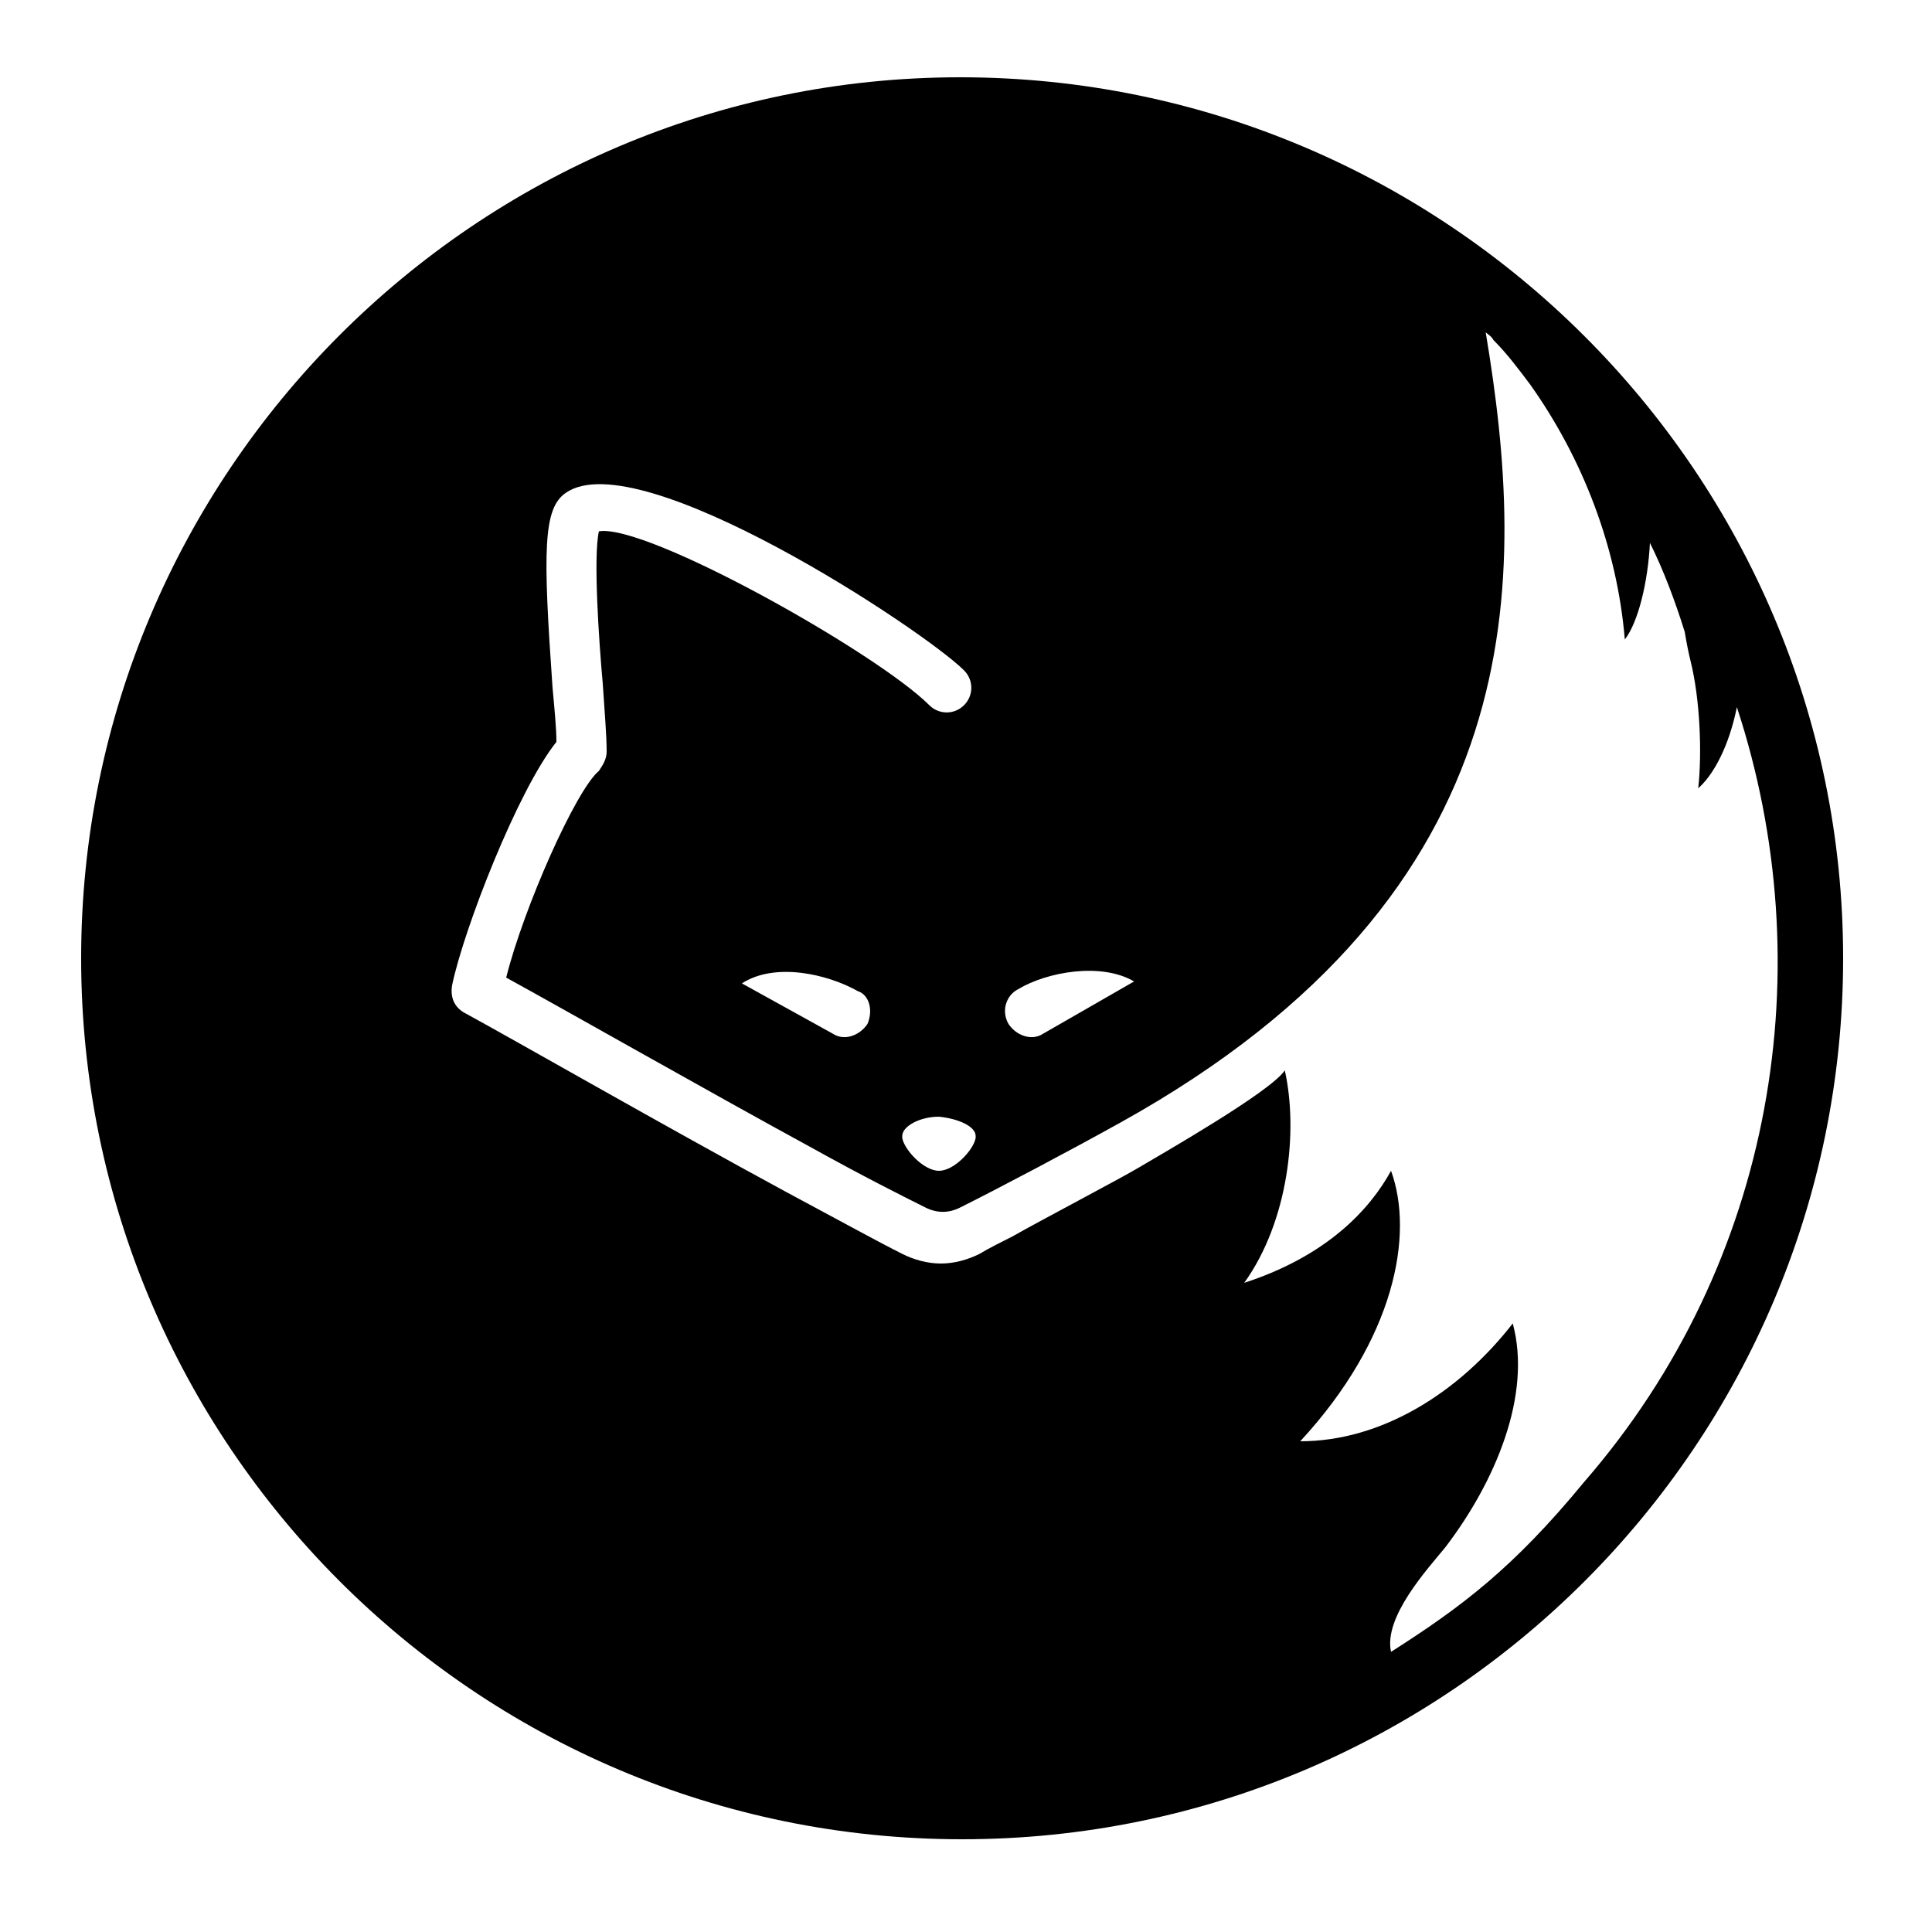 <svg xmlns="http://www.w3.org/2000/svg" xmlns:xlink="http://www.w3.org/1999/xlink" version="1.1" x="0px" y="0px" viewBox="0 0 100 100" style="enable-background:new 0 0 100 100;" xml:space="preserve"><path d="M49.7,4C24.6,4,4.2,24.5,4.2,49.6s20.4,45.6,45.6,45.6s45.6-20.5,45.6-45.6S74.9,4,49.7,4z M52.7,51.2  c1.5-0.9,4.3-1.4,6-0.4L54,53.5c-0.6,0.4-1.4,0.1-1.8-0.5C51.8,52.3,52.1,51.5,52.7,51.2z M50.5,58.8C50.5,58.9,50.5,58.9,50.5,58.8  c0,0.1,0,0.1,0,0.1c-0.1,0.6-1.1,1.7-1.9,1.7s-1.8-1.1-1.9-1.7c0,0,0,0,0,0c0,0,0-0.1,0-0.1c0-0.5,0.9-1,1.9-1  C49.6,57.9,50.5,58.3,50.5,58.8z M72,85.5c-0.4-1.8,1.9-4.3,2.8-5.4c2.6-3.4,4.5-7.9,3.5-11.6c-2.8,3.6-6.8,6.1-11,6.1  c4.9-5.3,5.9-10.7,4.7-14c-1.1,2-3.3,4.4-7.6,5.8c2.3-3.2,2.8-7.9,2.1-11c-0.7,1.1-6.5,4.4-7.5,5c-1,0.6-5.2,2.8-6.6,3.6l0,0  c-0.6,0.3-1.2,0.6-1.7,0.9c-0.6,0.3-1.3,0.5-2,0.5c-0.7,0-1.4-0.2-2-0.5c-1.2-0.6-3.2-1.7-6-3.2c-6.1-3.3-14.3-8-16.7-9.3  c-0.5-0.3-0.7-0.8-0.6-1.4c0.6-2.9,3.4-10.1,5.4-12.6c0-0.7-0.1-1.7-0.2-2.8c-0.5-7.1-0.5-9.3,0.7-10.1c3.8-2.6,18.5,7.1,20.6,9.2  c0.5,0.5,0.5,1.3,0,1.8c-0.5,0.5-1.3,0.5-1.8,0c-2.7-2.7-14.6-9.4-17.1-9c-0.3,1.3,0,5.7,0.2,7.9c0.1,1.5,0.2,2.7,0.2,3.5  c0,0.4-0.2,0.7-0.4,1c-1.2,1-3.9,7.1-4.8,10.7c3.1,1.7,10.3,5.8,15.8,8.8c2.7,1.5,4.7,2.5,5.9,3.1c0.6,0.3,1.2,0.3,1.8,0  c2-1,5.6-2.9,8.3-4.4l0,0C79.6,46.1,79,29.8,76.9,17.2c0.1,0.1,0.3,0.2,0.4,0.4c0.7,0.7,1.3,1.5,1.9,2.3c2.7,3.8,4.5,8.4,4.9,13.2  c0.7-0.9,1.2-3,1.3-5c0.7,1.4,1.3,3,1.8,4.6c0.1,0.6,0.2,1.1,0.3,1.5c0.5,2,0.6,4.8,0.4,6.6c0.8-0.7,1.6-2.2,2-4.2  c4.4,13.4,2,28.7-7.9,40.1C78.3,81.2,75.6,83.2,72,85.5z M44.9,53c-0.4,0.6-1.2,0.9-1.8,0.5l-4.7-2.6c1.7-1.1,4.4-0.5,6,0.4  C45,51.5,45.2,52.3,44.9,53z"></path><path d="M84.1,33.2C84.1,33.1,84.1,33.1,84.1,33.2C84.1,33.1,84.1,33.1,84.1,33.2L84.1,33.2z"></path></svg>